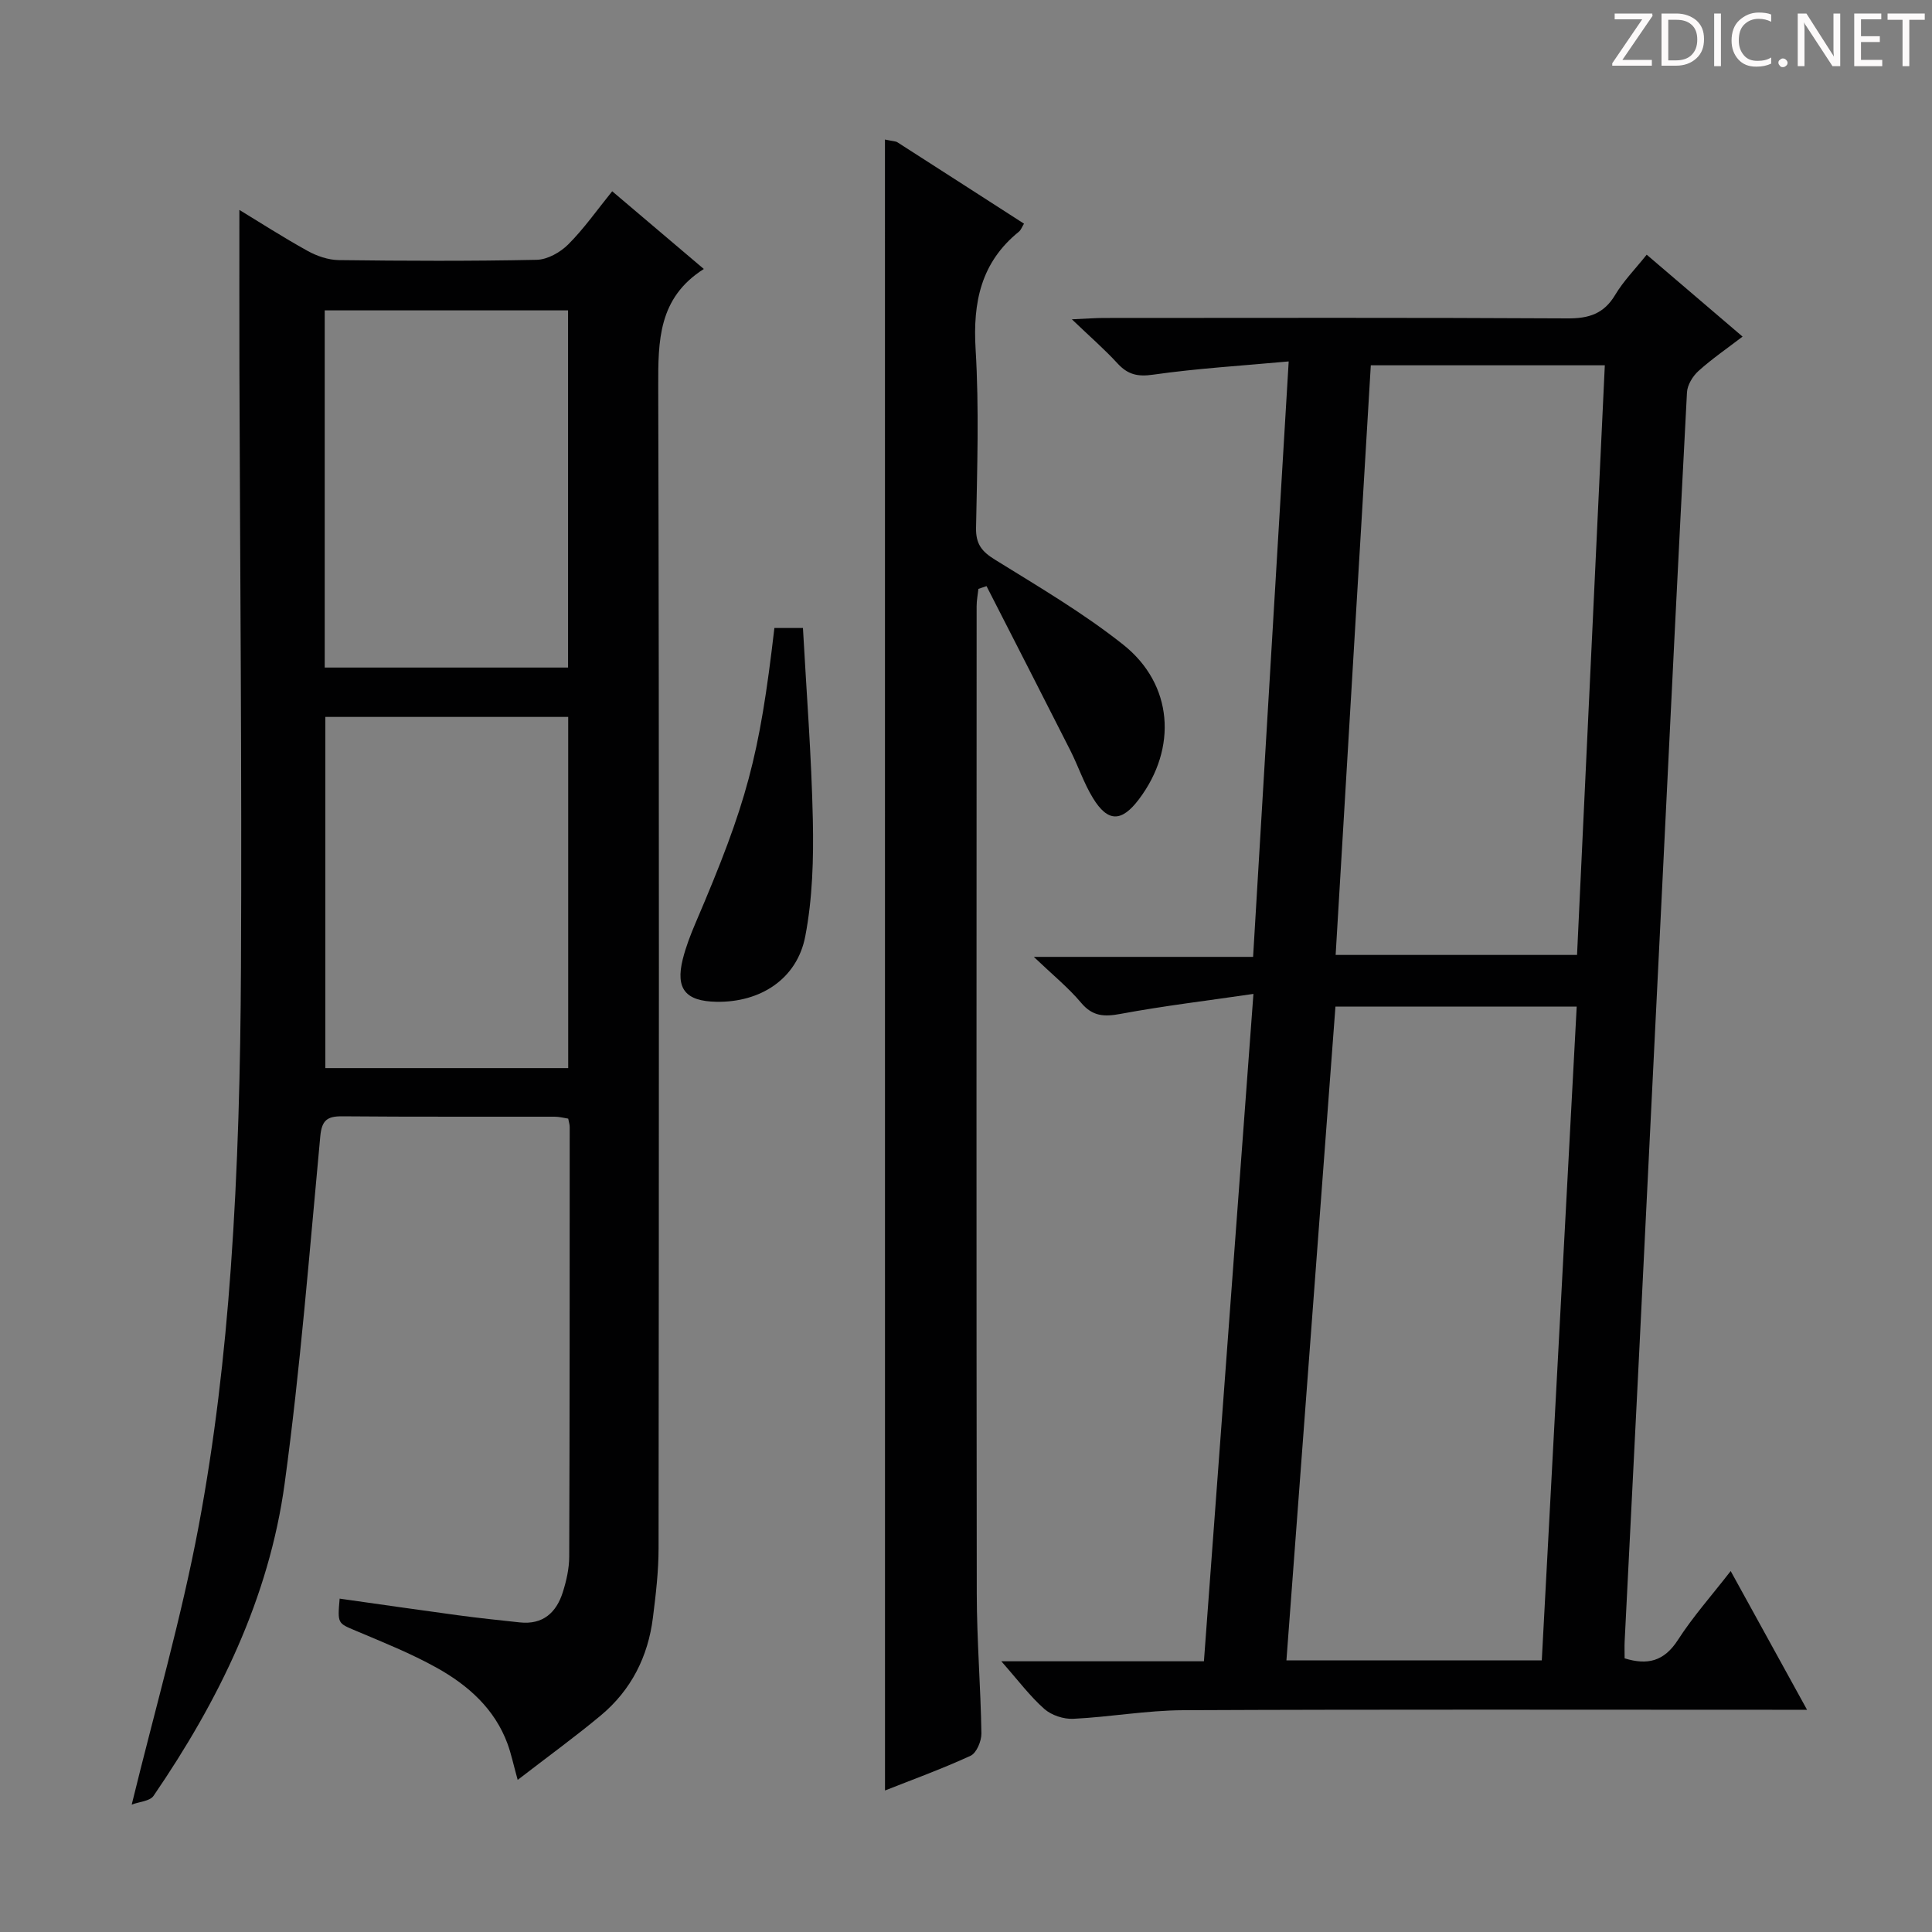 <svg enable-background="new 0 0 400 400" viewBox="0 0 400 400" xmlns="http://www.w3.org/2000/svg"><rect x="0" y="0" width="400" height="400" fill="#808080" stroke="none"/><g fill="#fcfafa"><path d="m342.2 3.2-6.3 9.2h6.1v1.2h-8.2v-.5l6.2-9.1h-5.7v-1.2h7.8v.4z"/><path d="m344 13.7v-10.9h3.1c1.6 0 3 .5 4.1 1.4 1.1 1 1.6 2.2 1.6 3.9s-.5 3-1.6 4-2.5 1.5-4.2 1.5h-3zm1.4-9.6v8.4h1.6c1.4 0 2.5-.4 3.2-1.1.8-.8 1.2-1.8 1.2-3.2s-.4-2.4-1.2-3.1-1.8-1-3.1-1z"/><path d="m356.3 2.8v10.9h-1.4v-10.9z"/><path d="m366.6 13.2c-.8.4-1.8.6-3 .6-1.6 0-2.8-.5-3.7-1.5s-1.4-2.3-1.4-3.9c0-1.7.5-3.2 1.6-4.2s2.4-1.6 4-1.6c1 0 1.9.1 2.6.4v1.5c-.8-.4-1.6-.6-2.6-.6-1.2 0-2.2.4-3 1.2s-1.1 1.9-1.1 3.3c0 1.3.4 2.3 1.1 3.1s1.6 1.1 2.8 1.1c1.1 0 2-.2 2.8-.7v1.3z"/><path d="m368.2 13c0-.3.1-.5.3-.6.2-.2.4-.3.6-.3.3 0 .5.1.7.3s.3.4.3.6-.1.5-.3.6c-.2.2-.4.3-.7.3s-.5-.1-.6-.3c-.2-.2-.3-.4-.3-.6z"/><path d="m381.1 13.7h-1.7l-5.5-8.4c-.2-.2-.3-.5-.4-.7 0 .2.1.8.1 1.5v7.6h-1.4v-10.9h1.8l5.3 8.3c.3.4.4.6.4.8 0-.3-.1-.8-.1-1.6v-7.5h1.4v10.9z"/><path d="m389.7 13.7h-5.8v-10.9h5.6v1.2h-4.2v3.5h3.9v1.2h-3.9v3.7h4.4z"/><path d="m398.4 4.1h-3.1v9.6h-1.4v-9.6h-3.1v-1.3h7.7v1.3z"/></g><path d="m207.31 343.95h41.95c3.41-45.91 6.78-91.41 10.25-138.17-9.64 1.41-18.62 2.48-27.49 4.13-3.41.63-5.8.55-8.2-2.31-2.61-3.11-5.82-5.71-9.78-9.49h45.4c2.44-40.91 4.87-81.46 7.37-123.28-9.71.89-18.94 1.44-28.06 2.74-3.26.47-5.27-.03-7.4-2.35-2.65-2.89-5.64-5.48-9.43-9.11 3.19-.14 4.94-.28 6.68-.28 31.99-.01 63.97-.09 95.96.09 4.42.03 7.53-.97 9.86-4.89 1.68-2.82 4.06-5.23 6.51-8.3 6.56 5.61 12.96 11.08 19.85 16.96-3.24 2.48-6.35 4.61-9.13 7.12-1.19 1.07-2.3 2.89-2.38 4.43-1.8 34.04-3.45 68.08-5.12 102.12-1.67 33.87-3.34 67.75-5.02 101.62-.91 18.26-1.85 36.52-2.76 54.78-.06 1.14-.01 2.28-.01 3.58 4.75 1.47 8.18.62 11.03-3.8 3.12-4.85 7-9.2 10.93-14.27 5.32 9.65 10.33 18.75 15.81 28.72-2.26 0-3.96 0-5.66 0-41.15 0-82.3-.1-123.45.09-7.6.03-15.19 1.41-22.8 1.78-2 .1-4.52-.73-6-2.04-2.97-2.62-5.38-5.87-8.91-9.87zm111.9-.18c2.42-45.34 4.82-90.26 7.23-135.37-16.87 0-33.25 0-49.95 0-3.39 45.26-6.76 90.21-10.15 135.37zm-42.68-146.06h49.98c1.92-40.8 3.83-81.33 5.75-122.08-16.61 0-32.22 0-48.45 0-2.42 40.61-4.83 81.05-7.28 122.08z" fill="#010102"/><path d="m126.75 39.6c6.28 5.33 12.34 10.46 18.97 16.09-9.45 5.99-9.46 14.88-9.44 24.35.21 80.17.14 160.33.07 240.5 0 4.79-.57 9.6-1.17 14.37-1 8.06-4.49 14.98-10.74 20.21-5.33 4.45-10.97 8.53-17.26 13.39-.89-3.21-1.34-5.39-2.09-7.45-2.67-7.28-8.18-12.15-14.66-15.76-5.34-2.98-11.09-5.27-16.74-7.66-3.76-1.59-3.83-1.43-3.37-6.66 8.15 1.15 16.27 2.33 24.41 3.43 4.28.58 8.58 1.03 12.88 1.49 4.79.52 7.58-2.02 8.92-6.27.74-2.35 1.31-4.88 1.32-7.33.11-29.67.09-59.33.1-89 0-.48-.17-.96-.31-1.7-.91-.14-1.85-.4-2.79-.4-14.67-.03-29.33.05-44-.08-3.13-.03-4.23.84-4.54 4.15-2.25 23.97-4.12 48-7.37 71.83-3.24 23.8-13.67 45.01-27.15 64.71-.76 1.11-2.96 1.22-4.52 1.81 4.88-19.96 10.29-38.63 13.86-57.65 3.3-17.58 5.37-35.48 6.65-53.34 1.49-20.73 2.01-41.56 2.11-62.35.2-41.13-.19-82.25-.32-123.38-.03-11.13-.01-22.26-.01-33.44 4.09 2.49 9.01 5.65 14.11 8.48 1.93 1.07 4.29 1.88 6.46 1.91 13.66.17 27.34.23 41-.06 2.23-.05 4.88-1.55 6.52-3.19 3.27-3.27 5.94-7.1 9.1-11zm-59.52 98.61h50.38c0-24.93 0-49.47 0-73.95-16.97 0-33.56 0-50.38 0zm.13 10.22v72.71h50.28c0-24.5 0-48.55 0-72.71-16.94 0-33.51 0-50.28 0z" fill="#010102"/><path d="m183.22 28.89c1.68.36 2.21.33 2.58.57 8.68 5.56 17.34 11.14 26.21 16.85-.41.65-.62 1.3-1.06 1.66-7.85 6.35-9.55 14.59-8.96 24.35.74 12.29.32 24.65.09 36.98-.06 3.34 1.19 4.89 3.91 6.57 9.03 5.6 18.27 11.02 26.56 17.6 10.36 8.23 11.23 21.43 3.26 32-3.59 4.76-6.43 4.81-9.52-.23-1.89-3.09-3.05-6.62-4.69-9.87-5.75-11.36-11.56-22.68-17.35-34.02-.56.19-1.12.38-1.68.57-.13 1.19-.37 2.39-.37 3.58-.02 68.15-.06 136.3.03 204.46.01 9.64.81 19.28.96 28.93.02 1.58-1.01 4.05-2.24 4.62-6 2.76-12.24 5.02-17.72 7.19-.01-113.8-.01-227.61-.01-341.81z" fill="#010102"/><path d="m160.33 130.02h5.91c.73 13.32 1.77 26.51 2.05 39.73.17 8.04-.06 16.26-1.57 24.11-1.7 8.85-9.31 13.71-18.39 13.55-6.4-.12-8.5-2.67-6.97-8.82.64-2.55 1.6-5.05 2.64-7.48 10.65-24.89 13.22-34.37 16.33-61.09z" fill="#010102"/></svg>